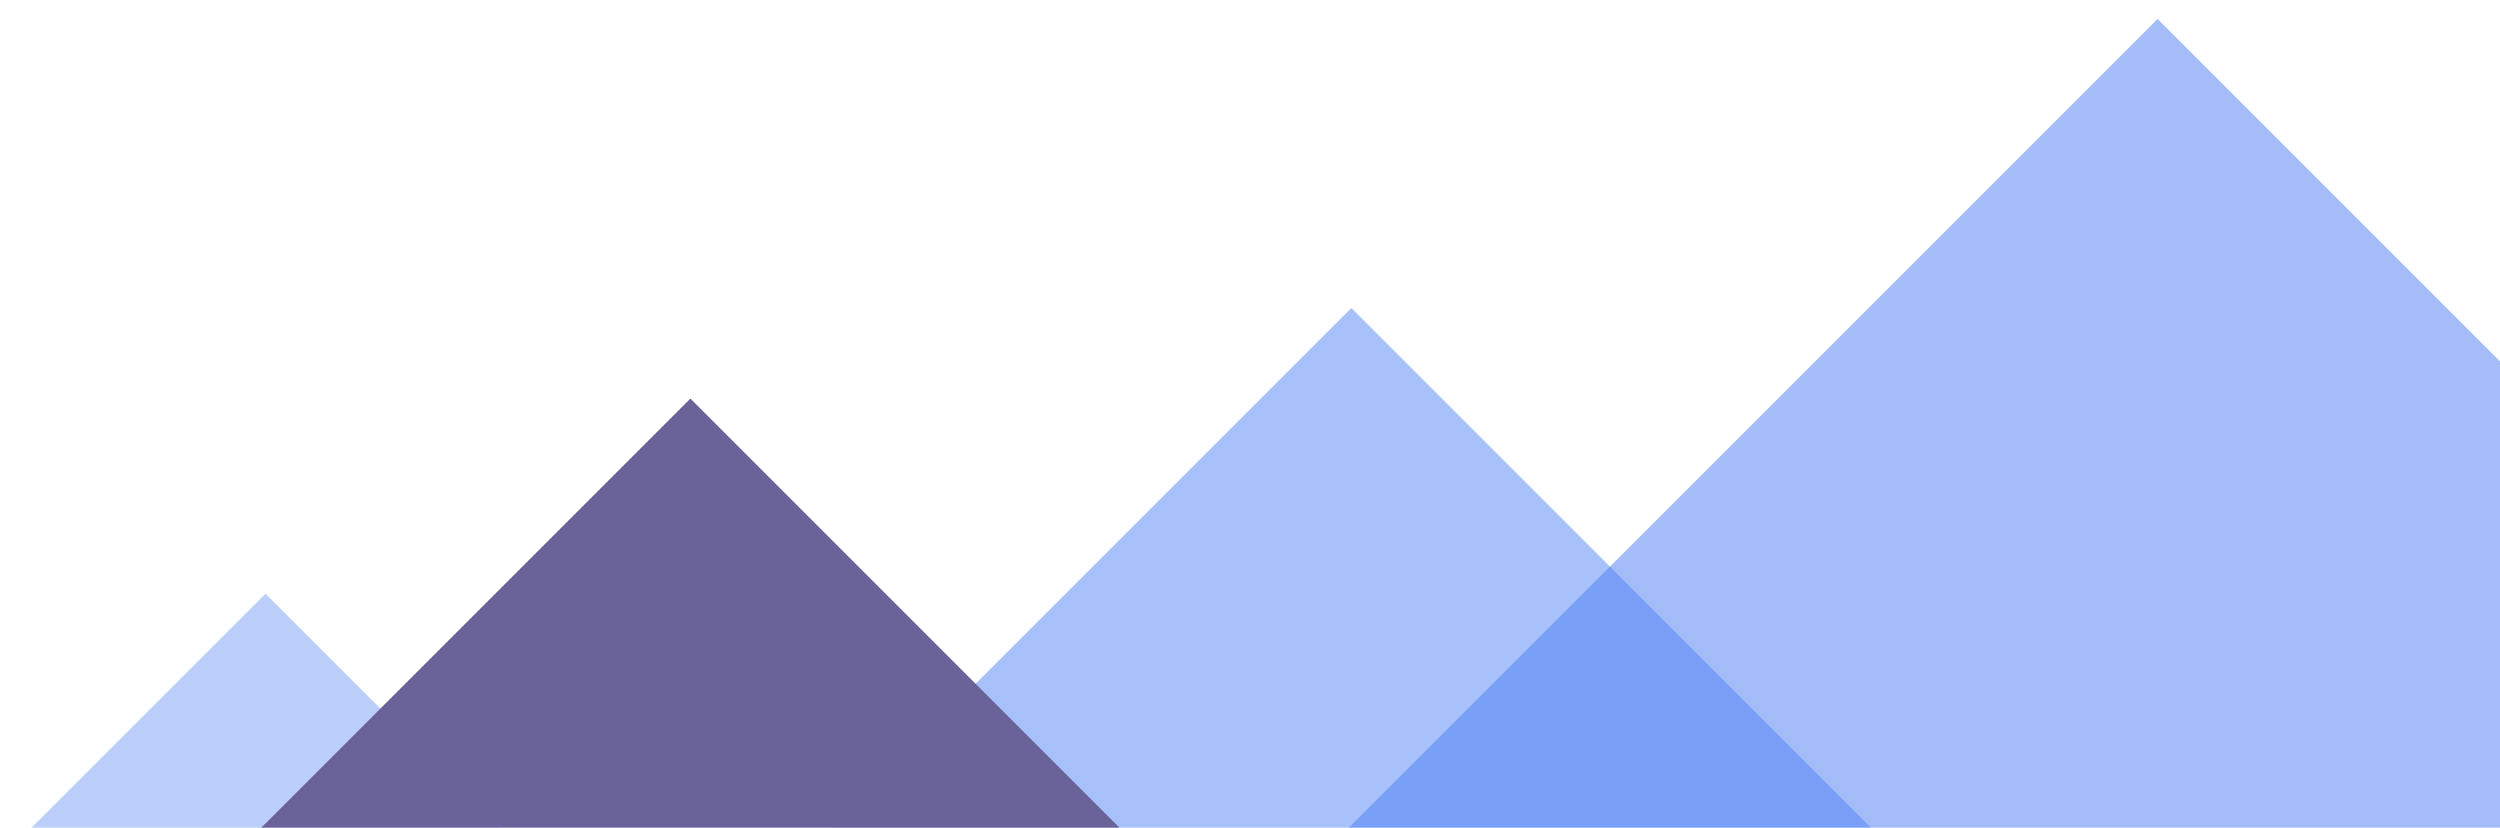 <svg xmlns="http://www.w3.org/2000/svg" width="453" height="150" viewBox="0 0 453 150"><defs><filter id="a" width="102.4%" height="104.5%" x="-1.2%" y="-1.6%" filterUnits="objectBoundingBox"><feOffset dy="2" in="SourceAlpha" result="shadowOffsetOuter1"/><feGaussianBlur in="shadowOffsetOuter1" result="shadowBlurOuter1" stdDeviation="2"/><feColorMatrix in="shadowBlurOuter1" result="shadowMatrixOuter1" values="0 0 0 0 0 0 0 0 0 0 0 0 0 0 0 0 0 0 0.2 0"/><feMerge><feMergeNode in="shadowMatrixOuter1"/><feMergeNode in="SourceGraphic"/></feMerge></filter></defs><g fill="none" filter="url(#a)" transform="translate(-47 1)"><path fill="#7098F5" d="M95.117 104.577l95.15 95.15-95.021 95.023L.094 199.6z" opacity=".467"/><path fill="#4C7EF3" fill-opacity=".8" d="M291.86 52.807l120.705 120.705-120.542 120.542L171.318 173.35z" opacity=".6"/><path fill="#4C7EF3" d="M437.95.437l146.706 146.707-146.748 146.748-146.707-146.707z" opacity=".504"/><path fill="#69639A" d="M172.099 69.218l120.705 120.705-120.542 120.542L51.557 189.759z"/></g></svg>